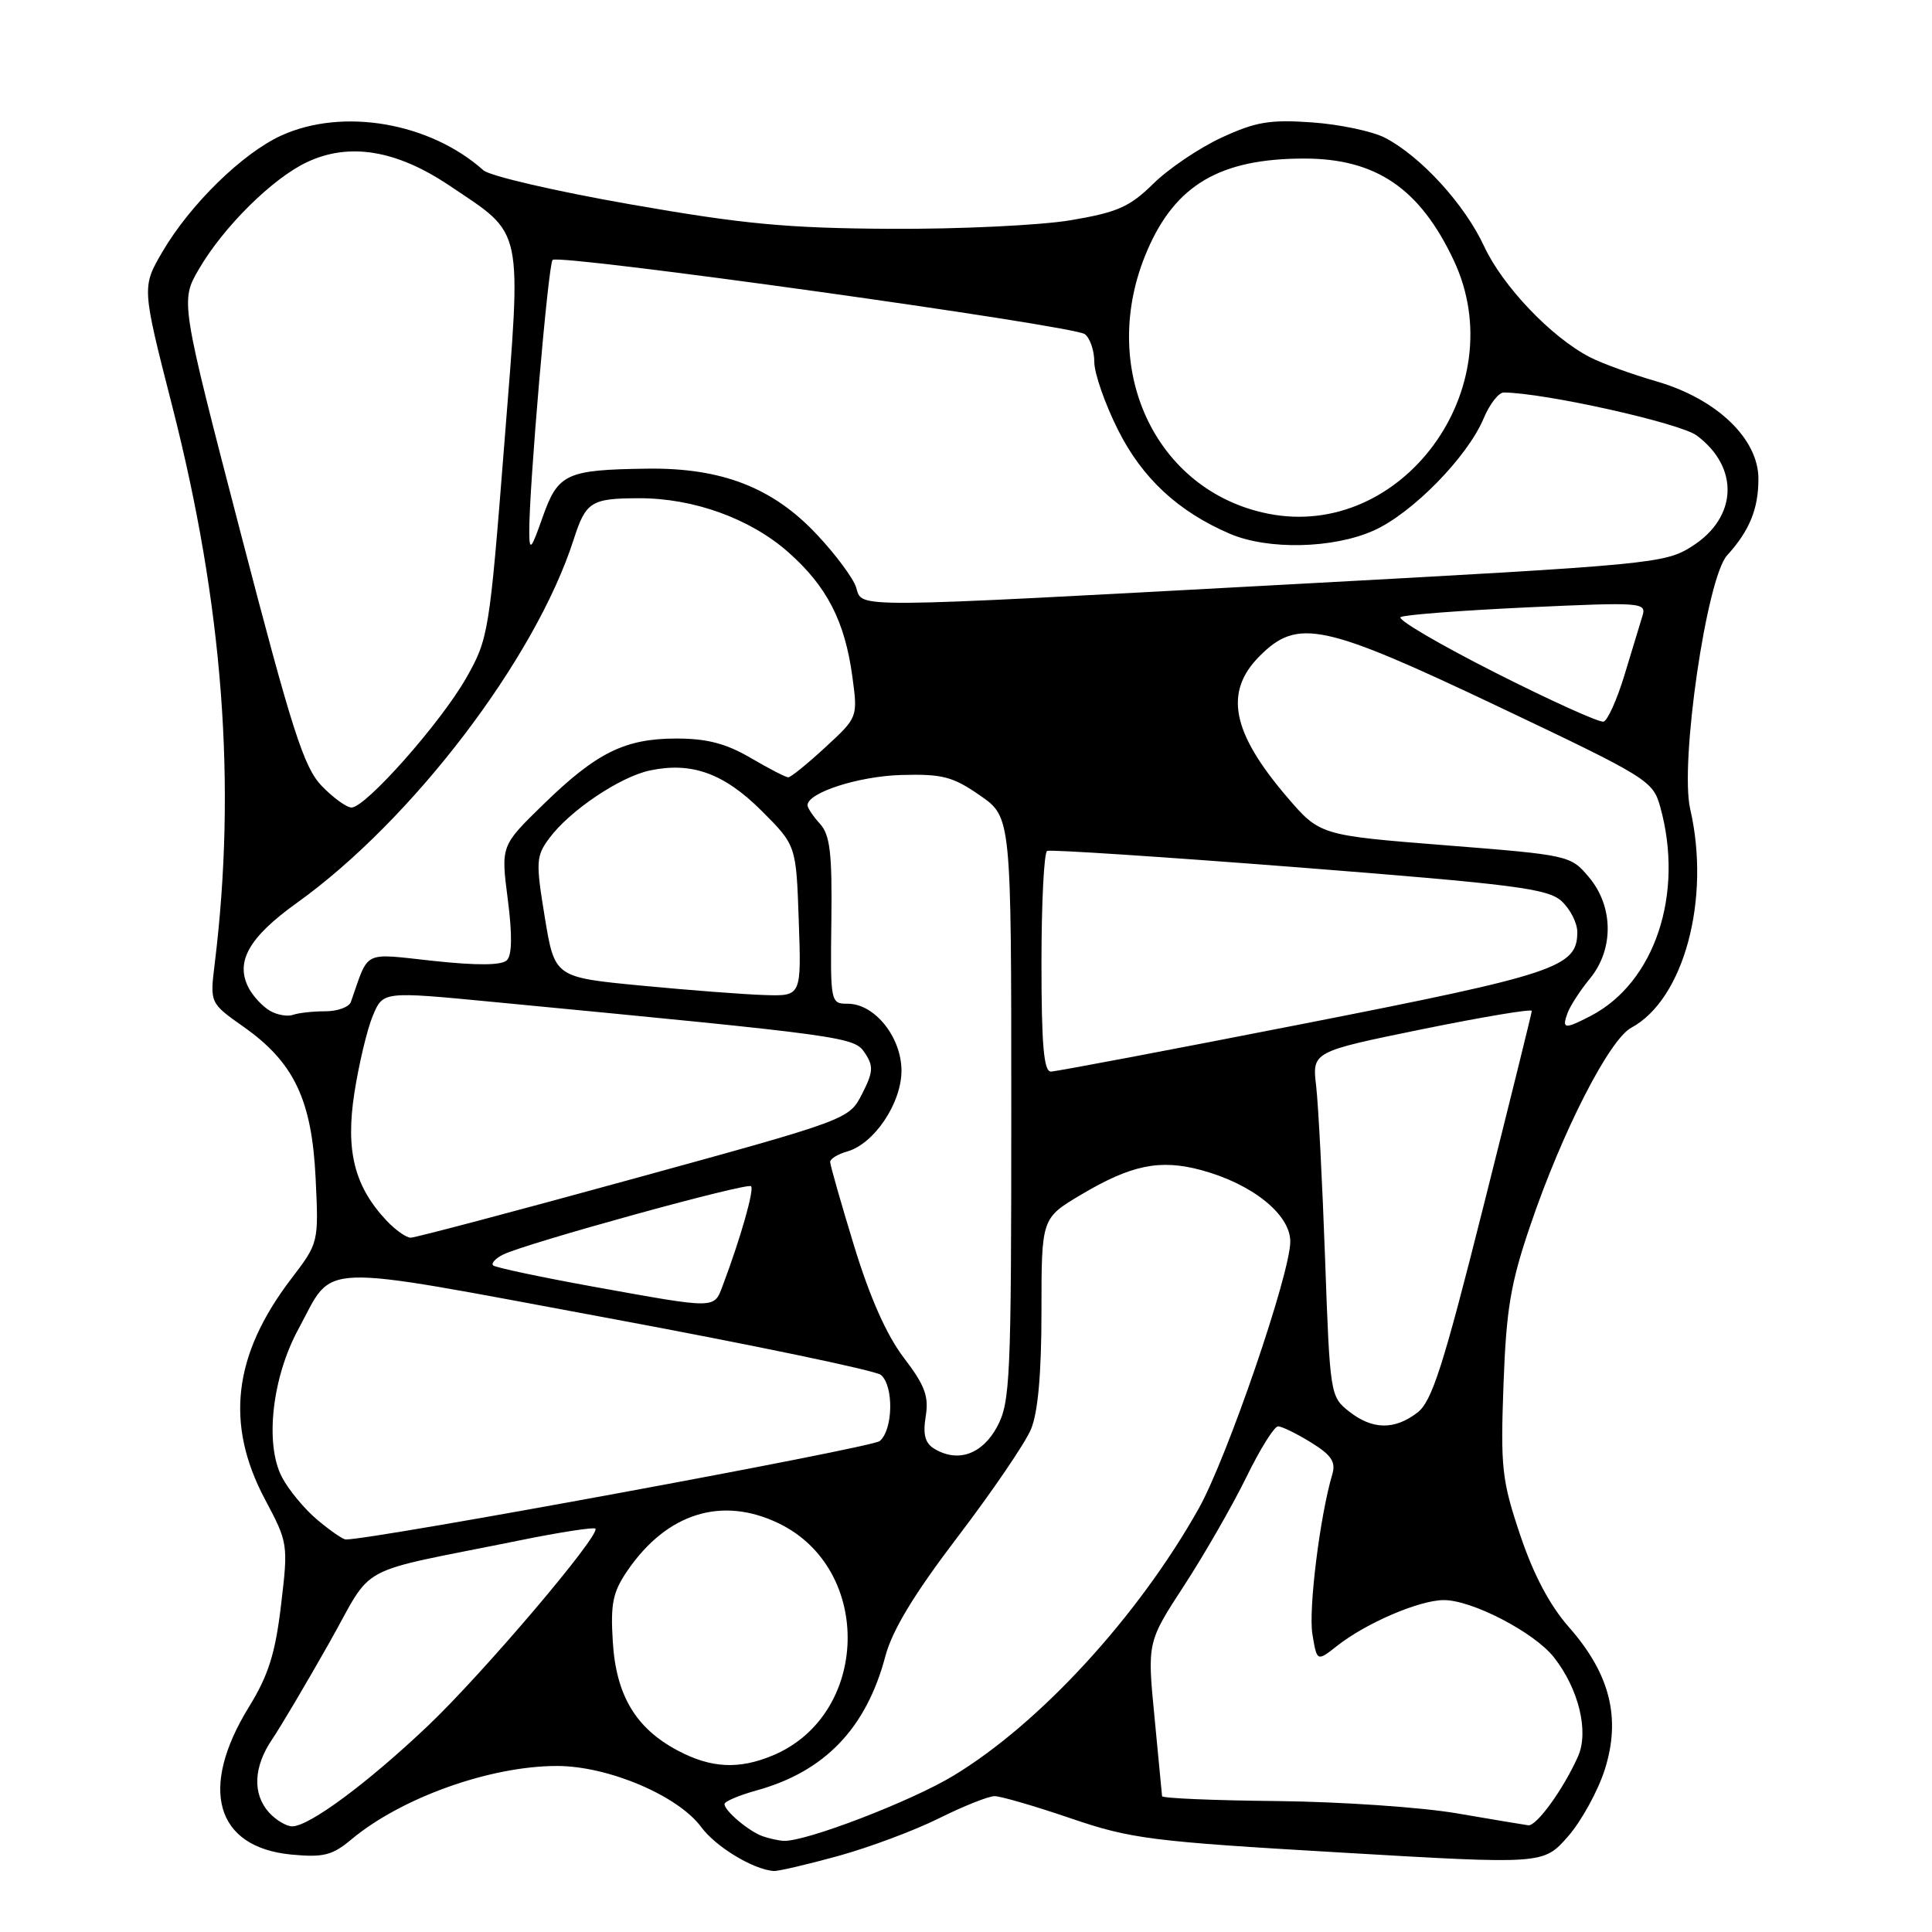<?xml version="1.0" encoding="UTF-8" standalone="no"?>
<!DOCTYPE svg PUBLIC "-//W3C//DTD SVG 1.1//EN" "http://www.w3.org/Graphics/SVG/1.1/DTD/svg11.dtd" >
<svg xmlns="http://www.w3.org/2000/svg" xmlns:xlink="http://www.w3.org/1999/xlink" version="1.1" viewBox="0 0 256 256">
 <g >
 <path fill="currentColor"
d=" M 111.02 245.94 C 115.13 244.81 121.16 242.56 124.41 240.94 C 127.66 239.32 130.98 238.00 131.79 238.00 C 132.60 238.00 137.14 239.32 141.88 240.94 C 149.86 243.66 152.50 244.00 177.50 245.46 C 204.50 247.05 204.50 247.05 207.75 243.36 C 209.54 241.32 211.75 237.30 212.66 234.42 C 214.80 227.62 213.33 221.79 207.91 215.63 C 205.36 212.74 203.19 208.64 201.43 203.39 C 199.00 196.16 198.82 194.49 199.22 183.50 C 199.59 173.41 200.16 170.03 202.80 162.30 C 207.00 149.94 213.24 137.75 216.15 136.18 C 223.12 132.44 226.71 119.12 223.96 107.20 C 222.56 101.13 226.13 76.58 228.85 73.59 C 231.82 70.32 233.00 67.44 233.00 63.45 C 233.00 58.14 227.48 52.85 219.51 50.54 C 216.22 49.59 212.23 48.14 210.65 47.32 C 205.55 44.68 199.12 37.93 196.66 32.65 C 194.08 27.08 188.28 20.73 183.51 18.25 C 181.86 17.40 177.53 16.48 173.87 16.22 C 168.27 15.82 166.39 16.14 161.87 18.23 C 158.91 19.60 154.84 22.35 152.82 24.34 C 149.68 27.43 148.06 28.14 141.82 29.19 C 137.79 29.86 127.08 30.37 118.00 30.32 C 104.27 30.24 98.49 29.70 83.55 27.08 C 73.67 25.35 64.89 23.32 64.05 22.56 C 56.95 16.23 45.45 14.25 37.29 17.95 C 32.15 20.29 25.22 27.06 21.53 33.35 C 18.79 38.04 18.79 38.04 22.81 53.77 C 29.55 80.12 31.37 103.93 28.45 127.70 C 27.81 132.91 27.81 132.91 32.28 136.06 C 38.96 140.77 41.32 145.73 41.82 156.09 C 42.23 164.68 42.23 164.68 38.57 169.47 C 30.90 179.53 29.81 188.67 35.10 198.65 C 38.17 204.42 38.20 204.61 37.24 212.67 C 36.48 219.10 35.57 221.98 32.99 226.17 C 26.32 237.00 28.55 244.77 38.60 245.74 C 42.85 246.14 44.03 245.85 46.55 243.74 C 53.17 238.21 64.93 234.00 73.81 234.00 C 80.57 234.00 89.83 237.92 92.91 242.09 C 94.85 244.72 99.77 247.70 102.52 247.92 C 103.08 247.96 106.91 247.07 111.02 245.94 Z  M 101.00 243.29 C 99.17 242.62 96.00 239.93 96.00 239.05 C 96.00 238.70 97.91 237.89 100.25 237.24 C 109.28 234.75 114.79 229.01 117.32 219.44 C 118.24 215.99 121.13 211.21 126.93 203.60 C 131.49 197.61 135.85 191.21 136.61 189.38 C 137.54 187.16 138.00 181.99 138.00 173.74 C 138.00 161.42 138.00 161.42 143.25 158.30 C 149.88 154.36 153.70 153.57 159.15 155.04 C 165.91 156.86 170.96 160.90 170.97 164.50 C 170.98 168.74 162.59 193.21 158.83 199.90 C 150.81 214.17 137.85 228.30 126.40 235.25 C 120.78 238.67 106.66 244.09 103.82 243.92 C 103.10 243.88 101.83 243.59 101.00 243.29 Z  M 35.65 240.17 C 33.44 237.72 33.58 234.14 36.04 230.50 C 37.16 228.85 40.54 223.14 43.55 217.82 C 49.76 206.86 46.43 208.66 69.00 204.08 C 74.22 203.02 78.67 202.34 78.89 202.55 C 79.65 203.32 64.00 221.75 56.70 228.68 C 48.72 236.26 40.97 242.00 38.72 242.00 C 37.95 242.00 36.57 241.18 35.65 240.17 Z  M 193.00 240.27 C 188.32 239.47 177.64 238.74 169.25 238.65 C 160.86 238.57 153.99 238.28 153.98 238.00 C 153.96 237.72 153.51 233.02 152.98 227.55 C 152.01 217.60 152.01 217.60 156.93 210.05 C 159.63 205.90 163.32 199.46 165.14 195.75 C 166.95 192.04 168.84 189.00 169.35 189.00 C 169.85 189.00 171.82 189.96 173.71 191.13 C 176.43 192.81 177.03 193.71 176.53 195.38 C 174.90 200.87 173.36 213.26 173.90 216.53 C 174.50 220.19 174.50 220.19 177.18 218.08 C 181.01 215.06 188.03 212.05 191.28 212.02 C 195.01 211.99 203.30 216.29 205.90 219.60 C 209.19 223.78 210.57 229.45 209.09 232.75 C 207.15 237.09 203.60 242.00 202.50 241.86 C 201.95 241.79 197.68 241.07 193.00 240.27 Z  M 89.83 231.97 C 84.25 229.03 81.63 224.65 81.20 217.54 C 80.88 212.47 81.20 210.95 83.16 208.09 C 88.38 200.48 95.67 198.21 103.20 201.86 C 115.74 207.92 115.23 227.25 102.39 232.61 C 97.91 234.48 94.23 234.30 89.83 231.97 Z  M 42.04 201.38 C 40.33 199.94 38.21 197.38 37.34 195.69 C 35.07 191.30 36.06 182.50 39.55 176.09 C 44.38 167.21 41.09 167.32 80.47 174.63 C 99.70 178.20 116.01 181.60 116.72 182.18 C 118.45 183.62 118.35 189.47 116.56 190.95 C 115.49 191.84 49.77 203.96 45.83 203.99 C 45.46 204.00 43.75 202.82 42.04 201.38 Z  M 123.82 191.98 C 122.58 191.24 122.27 190.10 122.66 187.69 C 123.10 185.02 122.55 183.56 119.76 179.91 C 117.48 176.92 115.26 171.92 113.16 165.05 C 111.42 159.36 110.00 154.37 110.00 153.96 C 110.00 153.55 111.01 152.93 112.25 152.58 C 115.83 151.57 119.45 146.18 119.45 141.87 C 119.45 137.43 115.90 133.00 112.34 133.00 C 110.05 133.00 110.02 132.87 110.16 121.99 C 110.27 113.04 109.99 110.64 108.65 109.16 C 107.74 108.16 107.00 107.05 107.00 106.70 C 107.00 105.03 113.77 102.85 119.43 102.69 C 124.87 102.54 126.25 102.90 129.85 105.40 C 134.00 108.27 134.00 108.27 134.00 146.90 C 134.00 182.66 133.86 185.79 132.14 189.02 C 130.17 192.70 126.94 193.85 123.82 191.98 Z  M 178.75 187.02 C 176.27 185.07 176.22 184.75 175.58 166.77 C 175.22 156.72 174.69 146.44 174.40 143.93 C 173.86 139.36 173.86 139.36 188.43 136.38 C 196.44 134.75 202.99 133.65 202.97 133.95 C 202.96 134.25 200.06 145.95 196.54 159.94 C 191.23 181.05 189.74 185.69 187.82 187.17 C 184.78 189.51 181.85 189.46 178.75 187.02 Z  M 78.67 170.50 C 71.62 169.22 65.62 167.95 65.34 167.67 C 65.06 167.39 65.65 166.75 66.66 166.24 C 69.63 164.76 98.99 156.66 99.52 157.18 C 99.96 157.63 98.14 164.04 95.80 170.25 C 94.58 173.48 95.15 173.47 78.67 170.50 Z  M 51.22 161.74 C 46.95 157.19 45.77 152.49 46.96 144.80 C 47.56 140.97 48.65 136.37 49.40 134.59 C 50.75 131.36 50.75 131.36 65.12 132.74 C 112.43 137.28 113.19 137.39 114.61 139.54 C 115.76 141.27 115.71 142.06 114.23 144.95 C 112.50 148.33 112.50 148.34 84.00 156.17 C 68.33 160.48 55.02 164.00 54.42 164.00 C 53.83 164.00 52.39 162.98 51.22 161.74 Z  M 138.00 127.56 C 138.00 119.62 138.34 112.95 138.75 112.75 C 139.16 112.55 154.20 113.54 172.16 114.94 C 200.69 117.18 205.08 117.74 206.91 119.40 C 208.06 120.45 209.00 122.30 209.00 123.50 C 209.00 128.16 206.28 129.07 172.74 135.65 C 155.01 139.13 139.94 141.98 139.25 141.99 C 138.31 142.00 138.00 138.45 138.00 127.56 Z  M 207.70 134.25 C 208.05 133.29 209.39 131.23 210.67 129.67 C 213.86 125.80 213.81 120.11 210.54 116.23 C 208.11 113.34 207.92 113.30 191.49 112.00 C 174.88 110.68 174.88 110.68 170.49 105.55 C 163.19 97.00 162.17 91.67 166.92 86.92 C 171.96 81.88 175.29 82.59 198.63 93.67 C 218.36 103.04 219.03 103.45 219.99 106.92 C 223.19 118.42 219.28 130.18 210.80 134.60 C 207.31 136.41 206.93 136.37 207.70 134.25 Z  M 35.76 133.93 C 34.81 133.37 33.56 132.04 32.99 130.98 C 31.11 127.48 32.94 124.22 39.36 119.62 C 54.64 108.67 70.95 87.26 76.01 71.50 C 77.62 66.48 78.32 66.03 84.64 66.02 C 91.87 65.99 99.37 68.70 104.42 73.14 C 109.55 77.66 111.94 82.28 112.94 89.64 C 113.67 95.05 113.67 95.05 109.36 99.02 C 106.99 101.21 104.78 103.00 104.45 103.00 C 104.12 103.00 101.88 101.84 99.47 100.43 C 96.21 98.52 93.68 97.86 89.63 97.86 C 82.79 97.86 79.02 99.73 71.94 106.64 C 66.37 112.07 66.37 112.07 67.28 119.14 C 67.89 123.84 67.85 126.55 67.17 127.23 C 66.48 127.92 63.29 127.95 57.47 127.33 C 47.91 126.30 48.94 125.79 46.50 132.75 C 46.26 133.44 44.74 134.00 43.11 134.00 C 41.49 134.00 39.56 134.21 38.83 134.47 C 38.10 134.73 36.72 134.49 35.76 133.93 Z  M 85.00 130.60 C 73.50 129.50 73.50 129.50 72.19 121.56 C 70.98 114.17 71.02 113.45 72.79 111.06 C 75.49 107.41 82.17 102.92 86.12 102.09 C 91.65 100.92 95.94 102.47 100.92 107.44 C 105.50 112.02 105.50 112.02 105.84 122.01 C 106.19 132.00 106.19 132.00 101.34 131.85 C 98.68 131.77 91.33 131.21 85.00 130.60 Z  M 42.61 104.12 C 40.25 101.65 38.69 96.78 31.87 70.55 C 23.89 39.87 23.89 39.87 26.38 35.62 C 29.64 30.04 36.10 23.65 40.65 21.50 C 46.25 18.84 52.53 19.87 59.55 24.59 C 69.51 31.29 69.13 29.52 66.81 59.00 C 64.86 83.78 64.72 84.65 61.79 89.81 C 58.45 95.71 48.46 107.00 46.58 107.00 C 45.92 107.00 44.13 105.70 42.61 104.12 Z  M 198.09 89.11 C 190.71 85.37 185.08 82.07 185.59 81.77 C 186.09 81.46 193.64 80.89 202.36 80.48 C 217.58 79.78 218.19 79.82 217.63 81.62 C 217.31 82.66 216.24 86.17 215.26 89.42 C 214.27 92.68 213.02 95.47 212.48 95.62 C 211.94 95.77 205.46 92.84 198.09 89.11 Z  M 113.44 77.83 C 113.07 76.63 110.74 73.49 108.27 70.86 C 102.42 64.60 95.62 61.96 85.71 62.10 C 75.01 62.25 73.94 62.75 71.90 68.53 C 70.38 72.85 70.15 73.11 70.13 70.50 C 70.08 64.89 72.64 35.03 73.22 34.44 C 74.05 33.61 142.25 43.13 143.75 44.28 C 144.44 44.81 145.00 46.47 145.00 47.96 C 145.00 49.46 146.40 53.49 148.12 56.92 C 151.33 63.35 156.10 67.78 162.97 70.73 C 168.02 72.89 176.64 72.70 182.00 70.31 C 187.11 68.04 194.45 60.55 196.59 55.44 C 197.38 53.55 198.58 52.00 199.26 52.01 C 204.67 52.05 222.59 56.05 224.83 57.71 C 230.50 61.94 230.23 68.55 224.23 72.37 C 220.61 74.68 219.11 74.82 171.50 77.40 C 111.76 80.63 114.33 80.62 113.44 77.83 Z  M 168.00 68.06 C 152.95 65.04 145.40 48.57 152.01 33.21 C 155.75 24.49 161.67 21.02 172.78 21.01 C 182.32 21.00 188.13 24.95 192.63 34.50 C 200.59 51.42 185.76 71.63 168.00 68.06 Z "/>
</g>
</svg>